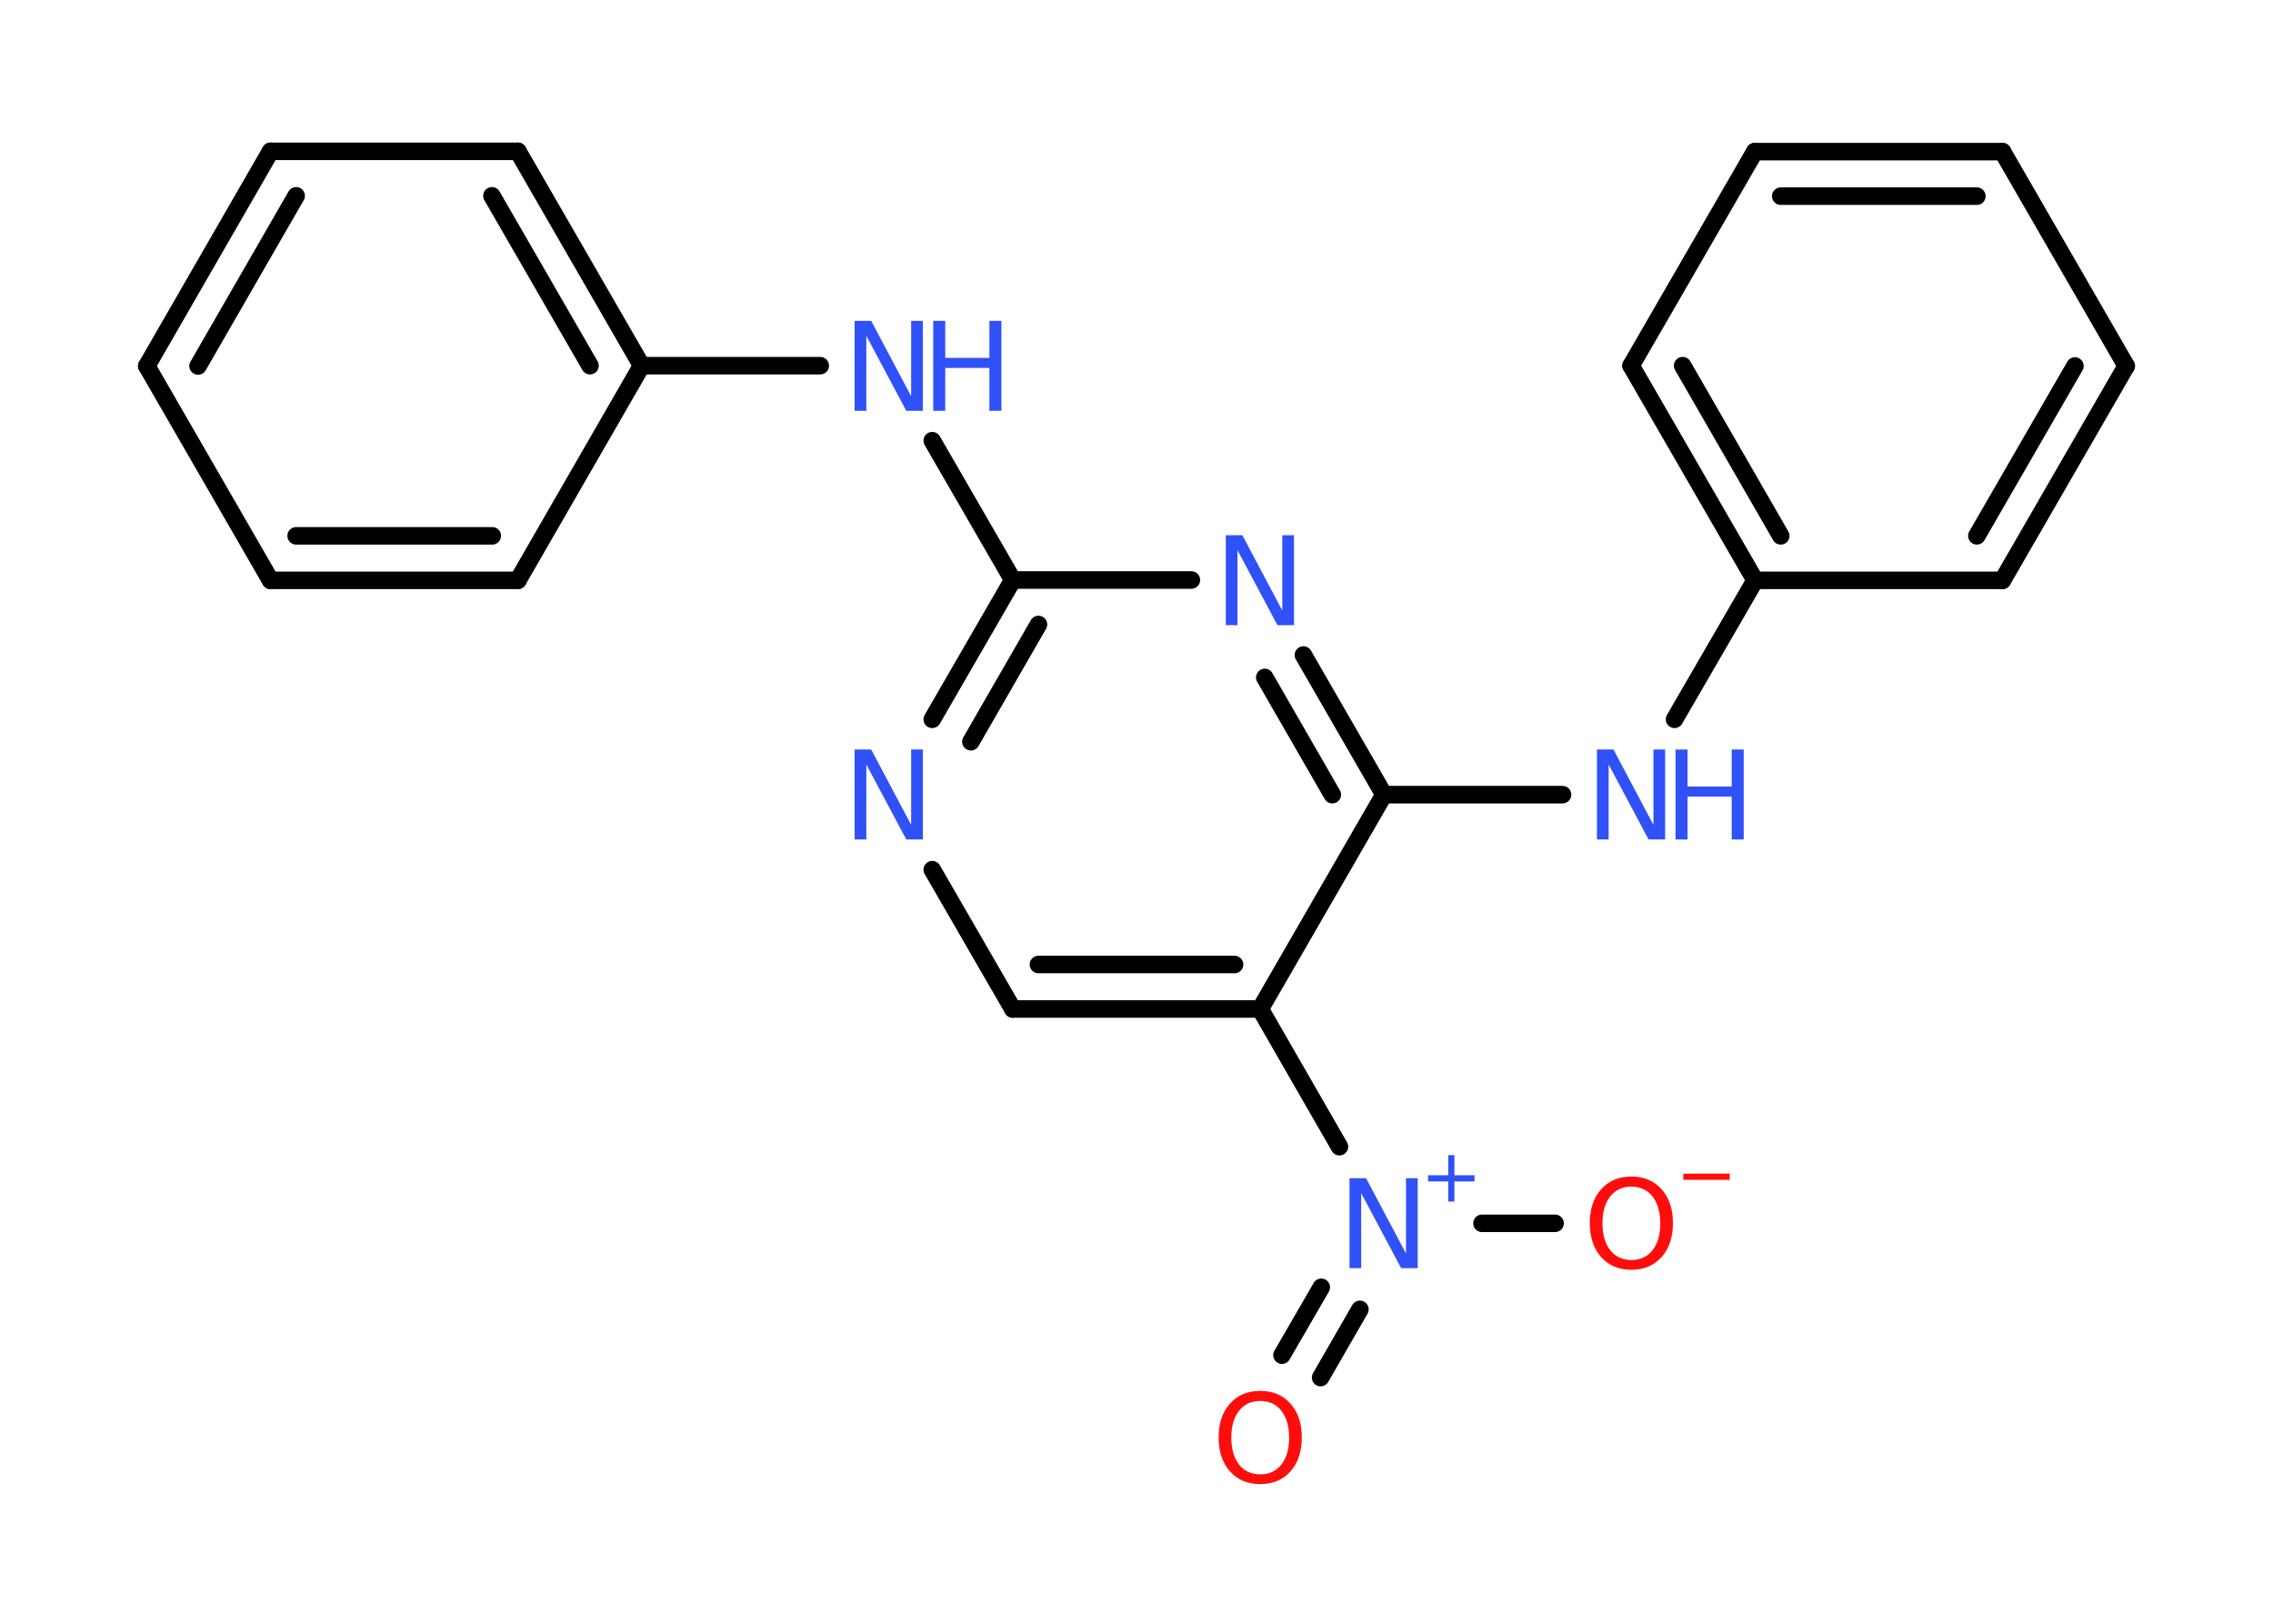 <?xml version='1.0' encoding='UTF-8'?>
<!DOCTYPE svg PUBLIC "-//W3C//DTD SVG 1.1//EN" "http://www.w3.org/Graphics/SVG/1.1/DTD/svg11.dtd">
<svg version='1.2' xmlns='http://www.w3.org/2000/svg' xmlns:xlink='http://www.w3.org/1999/xlink' width='70.0mm' height='50.0mm' viewBox='0 0 70.0 50.0'>
  <desc>Generated by the Chemistry Development Kit (http://github.com/cdk)</desc>
  <g stroke-linecap='round' stroke-linejoin='round' stroke='#000000' stroke-width='.54' fill='#3050F8'>
    <rect x='.0' y='.0' width='70.0' height='50.0' fill='#FFFFFF' stroke='none'/>
    <g id='mol1' class='mol'>
      <g id='mol1bnd1' class='bond'>
        <line x1='39.48' y1='41.73' x2='40.69' y2='39.64'/>
        <line x1='40.67' y1='42.42' x2='41.88' y2='40.32'/>
      </g>
      <line id='mol1bnd2' class='bond' x1='45.64' y1='37.67' x2='47.89' y2='37.67'/>
      <line id='mol1bnd3' class='bond' x1='41.25' y1='35.31' x2='38.81' y2='31.07'/>
      <g id='mol1bnd4' class='bond'>
        <line x1='31.19' y1='31.07' x2='38.81' y2='31.07'/>
        <line x1='31.98' y1='29.7' x2='38.02' y2='29.7'/>
      </g>
      <line id='mol1bnd5' class='bond' x1='31.19' y1='31.07' x2='28.71' y2='26.78'/>
      <g id='mol1bnd6' class='bond'>
        <line x1='31.19' y1='17.86' x2='28.71' y2='22.15'/>
        <line x1='31.98' y1='19.23' x2='29.9' y2='22.84'/>
      </g>
      <line id='mol1bnd7' class='bond' x1='31.19' y1='17.86' x2='28.71' y2='13.57'/>
      <line id='mol1bnd8' class='bond' x1='25.26' y1='11.26' x2='19.76' y2='11.26'/>
      <g id='mol1bnd9' class='bond'>
        <line x1='19.76' y1='11.26' x2='15.95' y2='4.66'/>
        <line x1='18.17' y1='11.26' x2='15.15' y2='6.03'/>
      </g>
      <line id='mol1bnd10' class='bond' x1='15.95' y1='4.66' x2='8.33' y2='4.66'/>
      <g id='mol1bnd11' class='bond'>
        <line x1='8.33' y1='4.66' x2='4.52' y2='11.27'/>
        <line x1='9.12' y1='6.03' x2='6.1' y2='11.27'/>
      </g>
      <line id='mol1bnd12' class='bond' x1='4.52' y1='11.27' x2='8.33' y2='17.87'/>
      <g id='mol1bnd13' class='bond'>
        <line x1='8.33' y1='17.87' x2='15.95' y2='17.87'/>
        <line x1='9.12' y1='16.5' x2='15.16' y2='16.5'/>
      </g>
      <line id='mol1bnd14' class='bond' x1='19.76' y1='11.26' x2='15.95' y2='17.87'/>
      <line id='mol1bnd15' class='bond' x1='31.19' y1='17.86' x2='36.69' y2='17.86'/>
      <g id='mol1bnd16' class='bond'>
        <line x1='42.62' y1='24.47' x2='40.14' y2='20.17'/>
        <line x1='41.03' y1='24.47' x2='38.95' y2='20.86'/>
      </g>
      <line id='mol1bnd17' class='bond' x1='38.81' y1='31.07' x2='42.62' y2='24.47'/>
      <line id='mol1bnd18' class='bond' x1='42.62' y1='24.47' x2='48.12' y2='24.47'/>
      <line id='mol1bnd19' class='bond' x1='51.57' y1='22.15' x2='54.05' y2='17.87'/>
      <g id='mol1bnd20' class='bond'>
        <line x1='50.23' y1='11.26' x2='54.05' y2='17.87'/>
        <line x1='51.82' y1='11.26' x2='54.84' y2='16.5'/>
      </g>
      <line id='mol1bnd21' class='bond' x1='50.23' y1='11.26' x2='54.04' y2='4.67'/>
      <g id='mol1bnd22' class='bond'>
        <line x1='61.67' y1='4.67' x2='54.04' y2='4.67'/>
        <line x1='60.88' y1='6.04' x2='54.84' y2='6.04'/>
      </g>
      <line id='mol1bnd23' class='bond' x1='61.67' y1='4.67' x2='65.48' y2='11.27'/>
      <g id='mol1bnd24' class='bond'>
        <line x1='61.67' y1='17.87' x2='65.48' y2='11.27'/>
        <line x1='60.88' y1='16.5' x2='63.9' y2='11.27'/>
      </g>
      <line id='mol1bnd25' class='bond' x1='54.05' y1='17.87' x2='61.67' y2='17.87'/>
      <path id='mol1atm1' class='atom' d='M38.81 43.14q-.41 .0 -.65 .3q-.24 .3 -.24 .83q.0 .52 .24 .83q.24 .3 .65 .3q.41 .0 .65 -.3q.24 -.3 .24 -.83q.0 -.52 -.24 -.83q-.24 -.3 -.65 -.3zM38.81 42.83q.58 .0 .93 .39q.35 .39 .35 1.04q.0 .66 -.35 1.05q-.35 .39 -.93 .39q-.58 .0 -.93 -.39q-.35 -.39 -.35 -1.05q.0 -.65 .35 -1.04q.35 -.39 .93 -.39z' stroke='none' fill='#FF0D0D'/>
      <g id='mol1atm2' class='atom'>
        <path d='M41.57 36.28h.5l1.23 2.32v-2.32h.36v2.77h-.51l-1.23 -2.31v2.31h-.36v-2.77z' stroke='none'/>
        <path d='M44.79 35.57v.62h.62v.19h-.62v.62h-.19v-.62h-.62v-.19h.62v-.62h.19z' stroke='none'/>
      </g>
      <g id='mol1atm3' class='atom'>
        <path d='M50.24 36.54q-.41 .0 -.65 .3q-.24 .3 -.24 .83q.0 .52 .24 .83q.24 .3 .65 .3q.41 .0 .65 -.3q.24 -.3 .24 -.83q.0 -.52 -.24 -.83q-.24 -.3 -.65 -.3zM50.24 36.23q.58 .0 .93 .39q.35 .39 .35 1.04q.0 .66 -.35 1.05q-.35 .39 -.93 .39q-.58 .0 -.93 -.39q-.35 -.39 -.35 -1.05q.0 -.65 .35 -1.04q.35 -.39 .93 -.39z' stroke='none' fill='#FF0D0D'/>
        <path d='M51.84 36.14h1.43v.19h-1.43v-.19z' stroke='none' fill='#FF0D0D'/>
      </g>
      <path id='mol1atm6' class='atom' d='M26.33 23.08h.5l1.23 2.32v-2.32h.36v2.77h-.51l-1.23 -2.31v2.31h-.36v-2.77z' stroke='none'/>
      <g id='mol1atm8' class='atom'>
        <path d='M26.33 9.88h.5l1.23 2.32v-2.32h.36v2.77h-.51l-1.23 -2.31v2.31h-.36v-2.77z' stroke='none'/>
        <path d='M28.74 9.88h.37v1.14h1.36v-1.14h.37v2.77h-.37v-1.32h-1.36v1.32h-.37v-2.77z' stroke='none'/>
      </g>
      <path id='mol1atm15' class='atom' d='M37.76 16.48h.5l1.23 2.32v-2.32h.36v2.77h-.51l-1.23 -2.31v2.31h-.36v-2.77z' stroke='none'/>
      <g id='mol1atm17' class='atom'>
        <path d='M49.19 23.08h.5l1.23 2.32v-2.32h.36v2.77h-.51l-1.23 -2.31v2.31h-.36v-2.77z' stroke='none'/>
        <path d='M51.6 23.08h.37v1.14h1.36v-1.14h.37v2.77h-.37v-1.32h-1.36v1.32h-.37v-2.77z' stroke='none'/>
      </g>
    </g>
  </g>
</svg>
